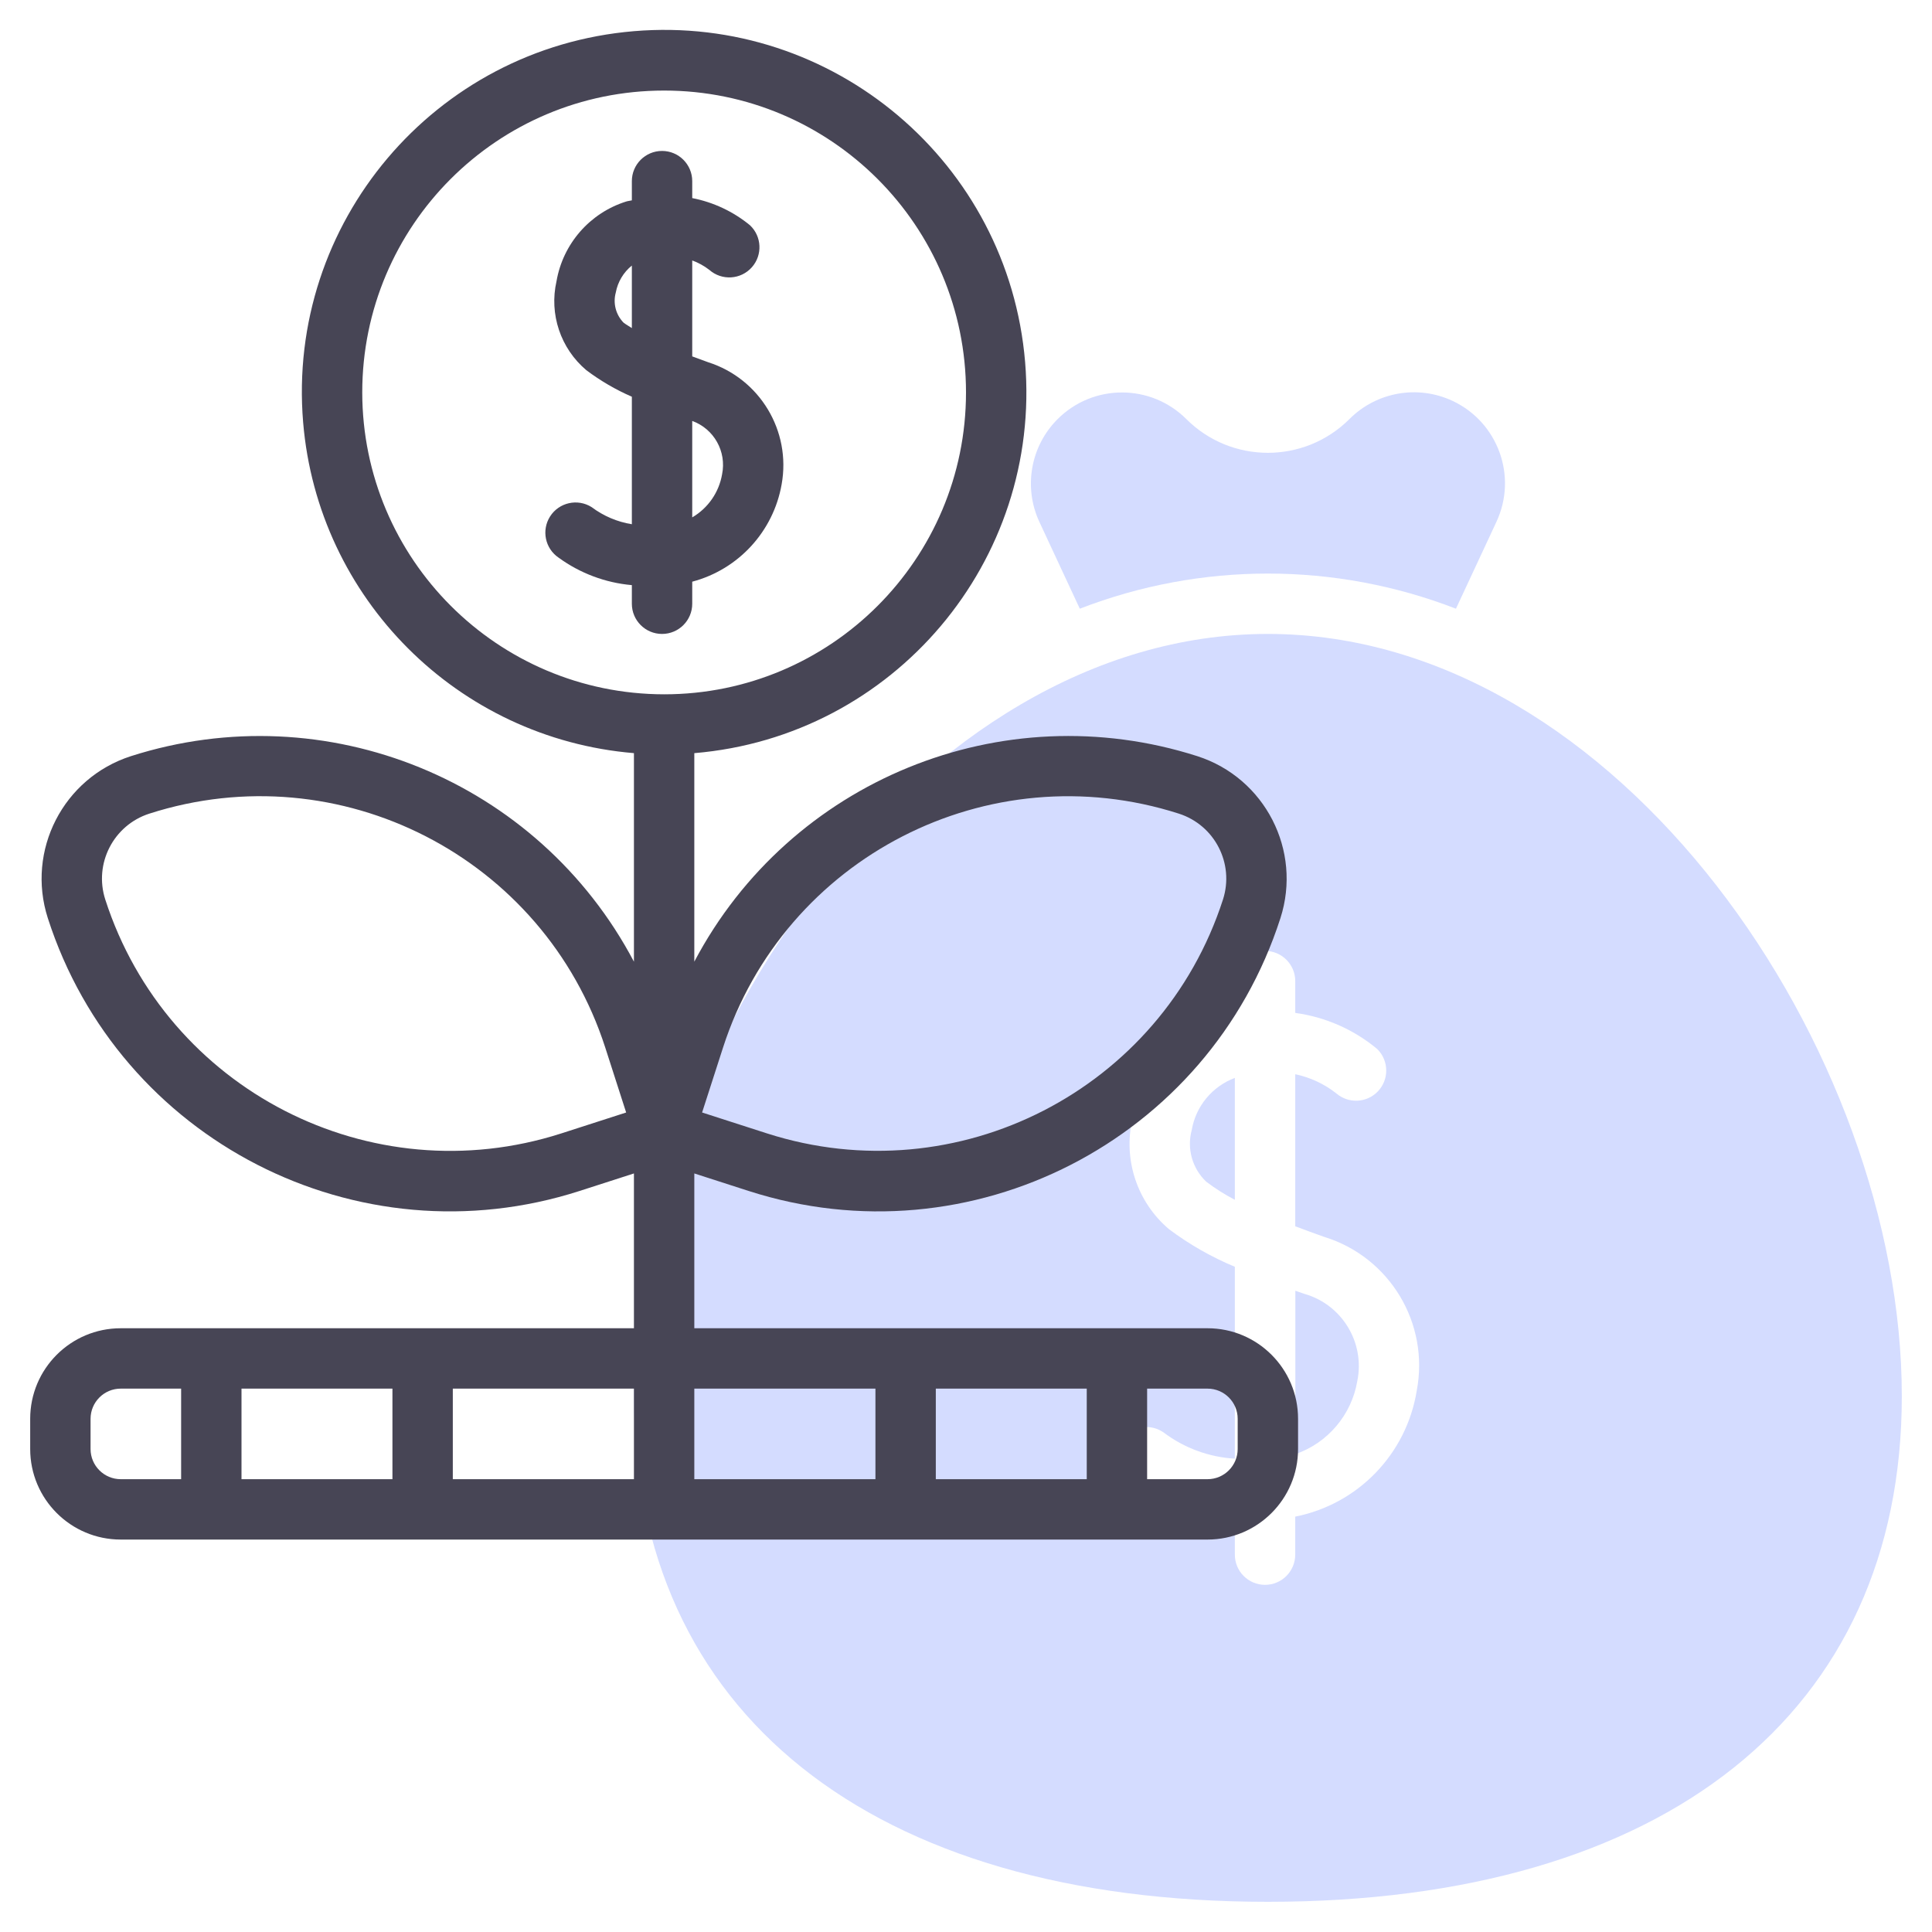<?xml version="1.0" encoding="utf-8"?>
<!-- Generator: Adobe Illustrator 16.0.0, SVG Export Plug-In . SVG Version: 6.00 Build 0)  -->
<!DOCTYPE svg PUBLIC "-//W3C//DTD SVG 1.1//EN" "http://www.w3.org/Graphics/SVG/1.1/DTD/svg11.dtd">
<svg version="1.1" id="line" xmlns="http://www.w3.org/2000/svg" xmlns:xlink="http://www.w3.org/1999/xlink" x="0px" y="0px"
	 width="512px" height="512px" viewBox="0 0 512 512" enable-background="new 0 0 512 512" xml:space="preserve">
<g opacity="0.2">
	<path fill="#274FFF" d="M345.6,342.864l-2.32-0.8v43.304c8.609-2.983,14.906-10.424,16.425-19.408
		C361.772,355.757,355.622,345.685,345.6,342.864L345.6,342.864z"/>
	<path fill="#274FFF" d="M315.816,299.496c-1.324,4.916,0.154,10.161,3.848,13.664c2.389,1.811,4.926,3.416,7.584,4.8v-32.304
		C321.248,287.908,316.895,293.178,315.816,299.496z"/>
	<path fill="#274FFF" d="M336,168c-93.064,0-168,110.504-168,202c0,83.904,62.808,134,168,134c105.192,0,168-50.096,168-134
		C504,278.504,429.064,168,336,168z M375.448,368.568c-2.708,16.756-15.551,30.061-32.2,33.359V412c0,4.418-3.582,8-8,8
		s-8-3.582-8-8v-9.44c-9.953-0.363-19.572-3.689-27.624-9.552c-3.774-2.297-4.973-7.218-2.677-10.992
		c2.297-3.774,7.219-4.973,10.993-2.677c0.148,0.091,0.294,0.186,0.436,0.285c5.468,4.126,12.034,6.539,18.872,6.936v-50.848
		c-6.21-2.585-12.074-5.933-17.456-9.968c-8.44-7.16-12.181-18.431-9.696-29.217c2.135-12.453,11.053-22.667,23.104-26.463
		c1.384-0.416,2.728-0.744,4.056-1.024V260c0-4.418,3.582-8,8-8s8,3.582,8,8v8.432c7.983,1.086,15.501,4.393,21.696,9.545
		c3.163,3.084,3.226,8.149,0.141,11.313c-2.942,3.017-7.722,3.233-10.925,0.495c-3.195-2.52-6.93-4.267-10.912-5.104v40.296
		c2.568,0.977,5.137,1.912,7.648,2.801C368.294,333.121,378.871,350.7,375.448,368.568L375.448,368.568z"/>
	<path fill="#274FFF" d="M286.16,161.312c32.066-12.416,67.613-12.416,99.68,0l10.712-22.984
		c5.654-12.066,0.456-26.432-11.61-32.086c-9.221-4.32-20.16-2.388-27.342,4.83c-11.939,11.904-31.26,11.904-43.199,0
		c-9.429-9.423-24.711-9.419-34.134,0.009c-7.167,7.17-9.089,18.055-4.811,27.247L286.16,161.312z"/>
</g>
<path fill="#474555" d="M320,352H184v-41.024l14.4,4.641c58.881,18.95,121.977-13.421,140.927-72.302
	c0.001-0.001,0.001-0.001,0.001-0.002c5.771-17.931-4.086-37.146-22.016-42.92c-51.764-16.563-107.95,6.389-133.313,54.456v-55.256
	c52.835-4.418,92.084-50.831,87.666-103.666S220.835,3.842,168,8.26c-52.835,4.418-92.084,50.831-87.666,103.666
	c3.905,46.704,40.962,83.761,87.666,87.666v55.264c-25.367-48.062-81.548-71.015-133.312-54.464
	c-17.93,5.774-27.787,24.988-22.016,42.92c18.949,58.881,82.044,91.254,140.926,72.305c0.001-0.001,0.001-0.001,0.002-0.001
	l14.4-4.641V352H32c-13.255,0-24,10.745-24,24v8c0,13.255,10.745,24,24,24h288c13.255,0,24-10.745,24-24v-8
	C344,362.745,333.255,352,320,352z M191.616,277.6c16.289-50.433,70.333-78.16,120.8-61.976
	c9.511,3.056,14.743,13.244,11.688,22.754c-0.003,0.007-0.006,0.014-0.008,0.021c-16.307,50.418-70.334,78.137-120.8,61.976
	l-17.232-5.552L191.616,277.6z M148.696,300.384C98.229,316.567,44.186,288.836,27.904,238.4
	c-3.071-9.506,2.146-19.702,11.652-22.772c0.012-0.004,0.024-0.008,0.036-0.011c50.468-16.189,104.515,11.539,120.8,61.976
	l5.544,17.232L148.696,300.384z M96,104c0-44.183,35.817-80,80-80s80,35.817,80,80s-35.817,80-80,80
	C131.837,183.952,96.048,148.163,96,104z M288,368v24h-40v-24H288z M232,368v24h-48v-24H232z M168,392h-48v-24h48V392z M104,392H64
	v-24h40V392z M24,384v-8c0-4.418,3.582-8,8-8h16v24H32C27.582,392,24,388.418,24,384z M328,384c0,4.418-3.582,8-8,8h-16v-24h16
	c4.418,0,8,3.582,8,8V384z"/>
<path fill="#474555" d="M183.448,160v-5.848c12.257-3.243,21.508-13.319,23.696-25.808c2.547-14.138-5.779-27.974-19.464-32.344
	c-1.392-0.496-2.816-1.032-4.232-1.552V69.024c1.629,0.593,3.156,1.436,4.528,2.496c3.314,2.921,8.37,2.603,11.291-0.712
	c2.853-3.237,2.625-8.153-0.515-11.112c-4.425-3.633-9.684-6.107-15.304-7.2V48c0-4.418-3.582-8-8-8c-4.418,0-8,3.582-8,8v5.096
	c-0.512,0.128-0.968,0.144-1.488,0.304c-9.632,3.024-16.765,11.18-18.48,21.128c-1.976,8.718,1.072,17.811,7.904,23.576
	c3.733,2.808,7.782,5.168,12.064,7.032v33.792c-3.865-0.622-7.52-2.176-10.648-4.528c-3.734-2.362-8.676-1.249-11.037,2.485
	c-2.312,3.655-1.3,8.487,2.285,10.907c5.687,4.14,12.393,6.654,19.4,7.272V160c0,4.418,3.582,8,8,8
	C179.866,168,183.448,164.418,183.448,160z M191.36,125.696c-0.826,4.786-3.721,8.963-7.912,11.416v-25.56
	C189.226,113.655,192.591,119.672,191.36,125.696z M165.256,85.512c-2.061-2.11-2.847-5.156-2.064-8
	c0.524-2.81,2.033-5.34,4.256-7.136v16.568C166.72,86.456,165.88,86,165.256,85.512z"/>
</svg>
